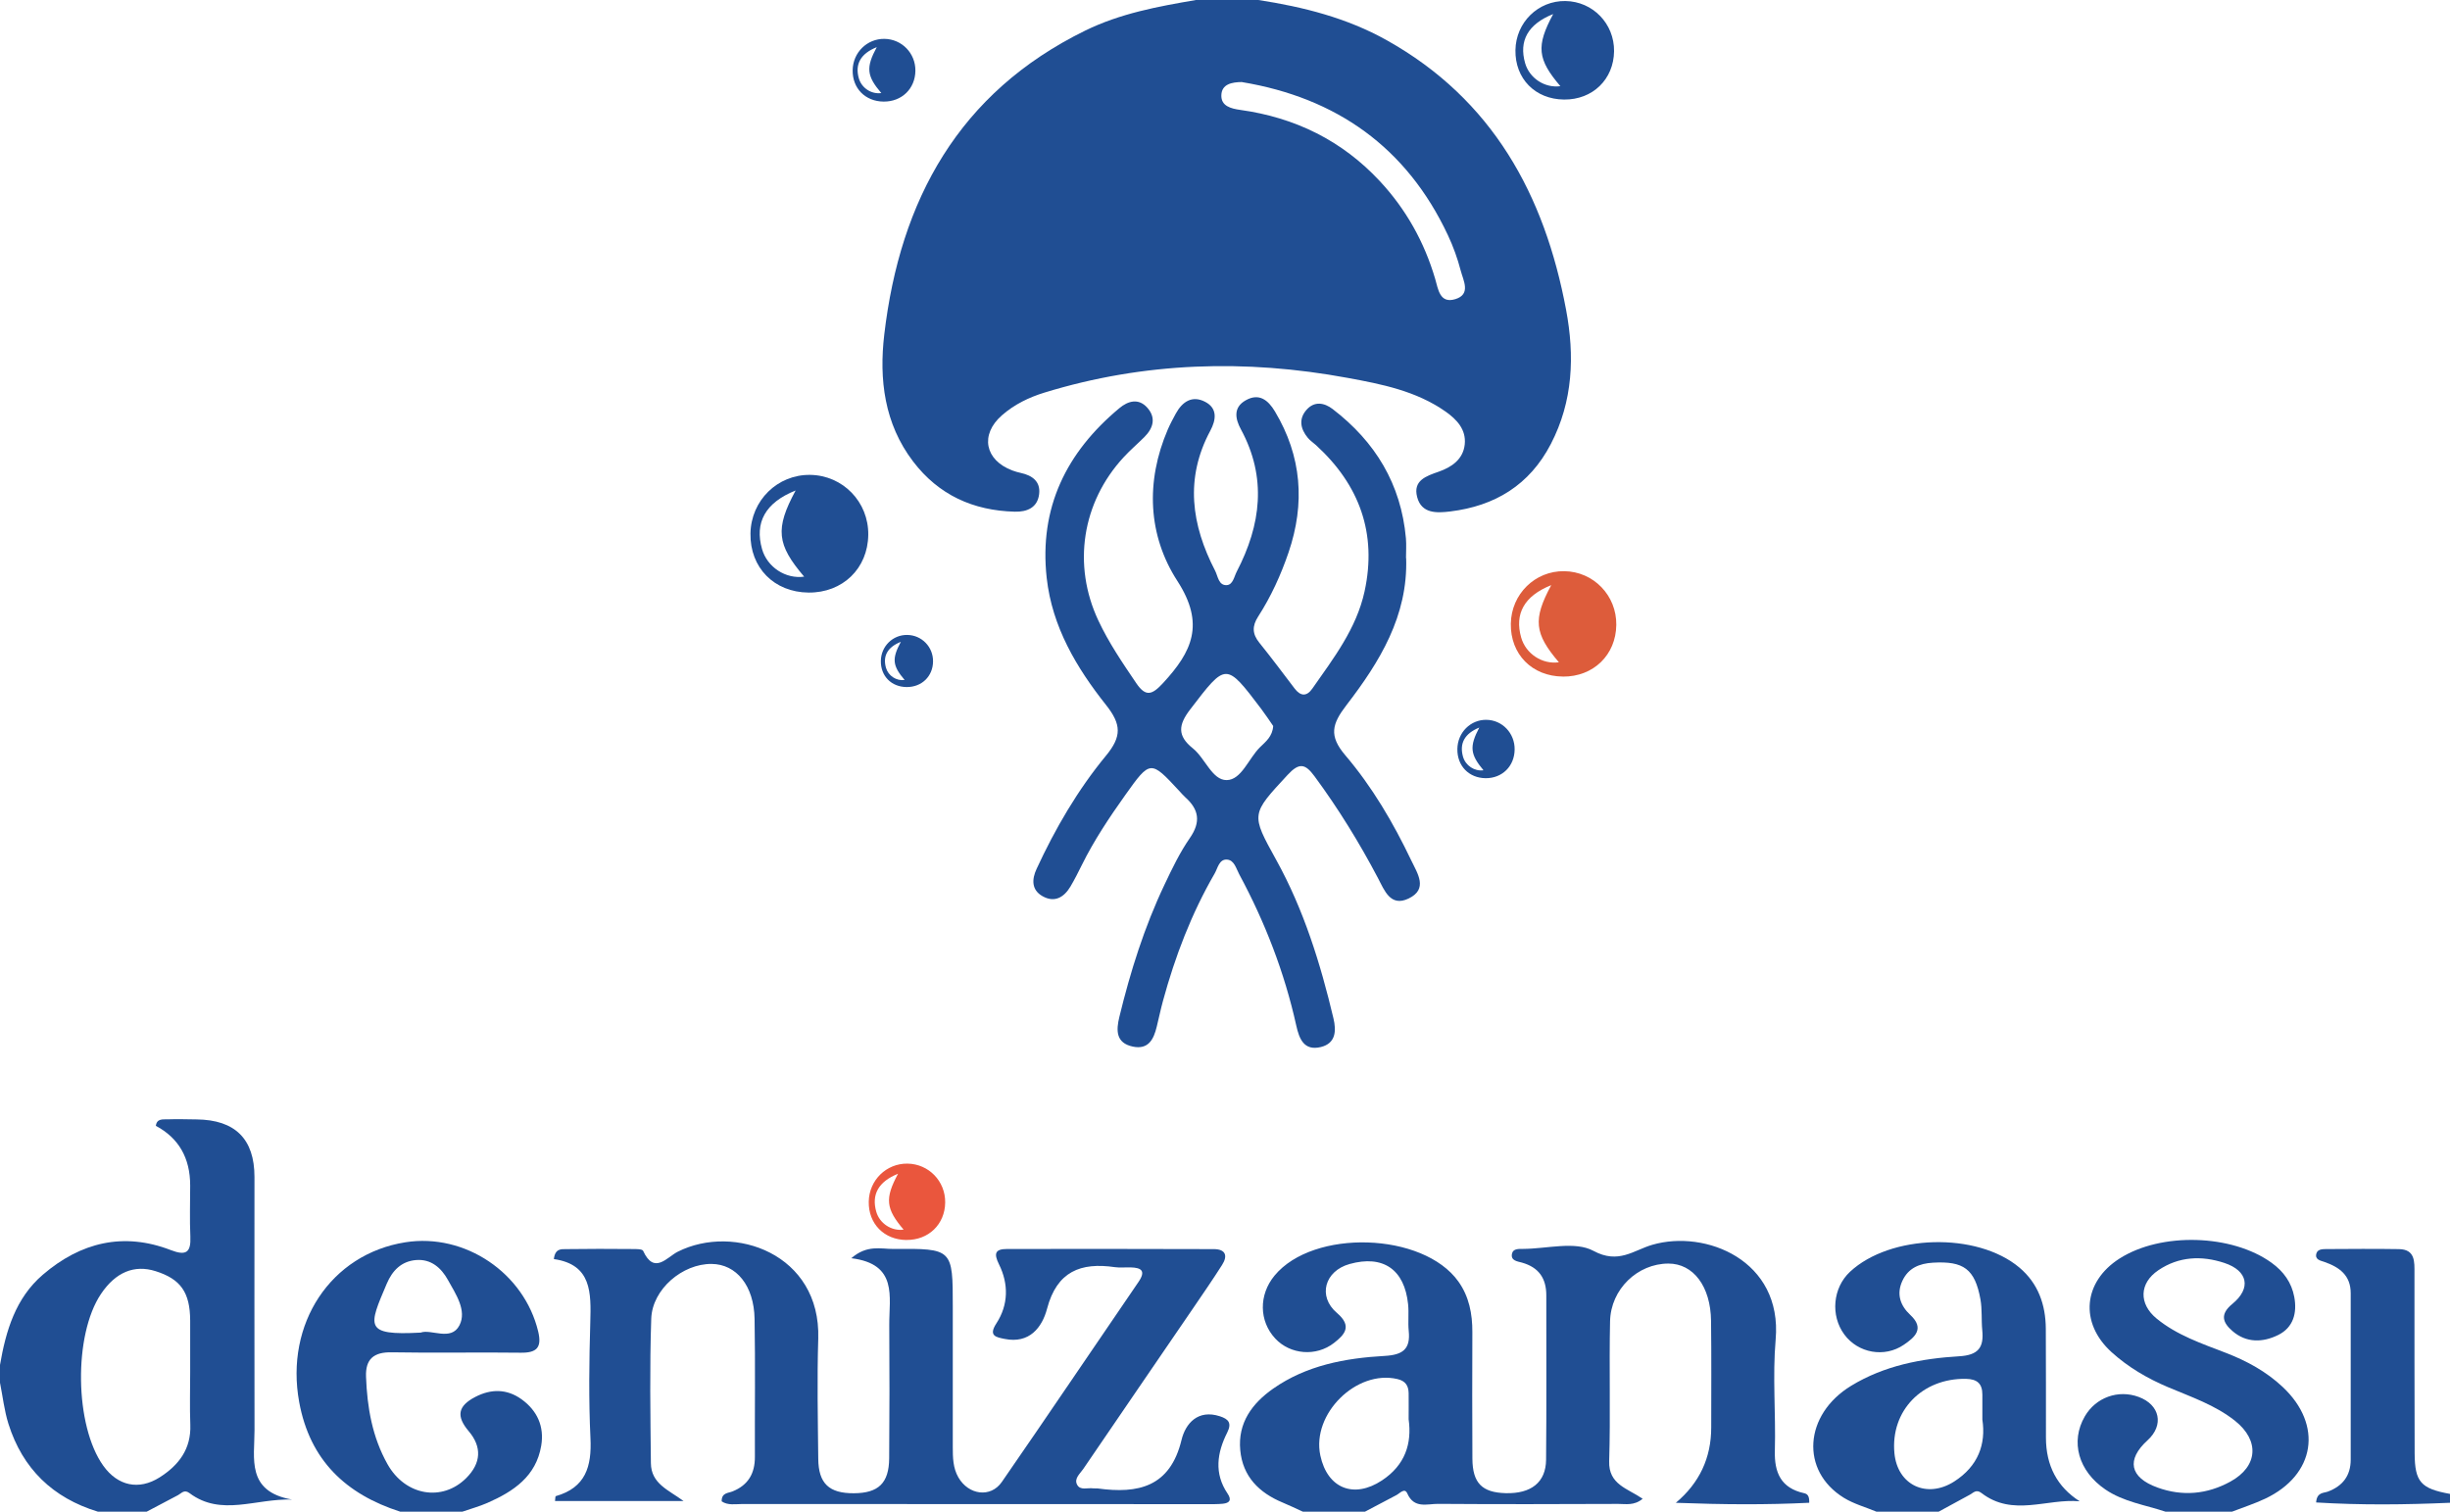 <?xml version="1.0" encoding="UTF-8"?>
<svg id="Layer_1" data-name="Layer 1" xmlns="http://www.w3.org/2000/svg" viewBox="0 0 551 340">
  <defs>
    <style>
      .cls-1 {
        fill: #ea563d;
      }

      .cls-2 {
        fill: #dd5c3b;
      }

      .cls-3 {
        fill: #204e93;
      }
    </style>
  </defs>
  <path class="cls-3" d="M283,0c10.09,1.55,19.9,4.02,28.88,9.05,23.79,13.31,35.49,34.75,40.33,60.63,1.94,10.34,1.58,20.55-3.43,30.19-4.79,9.23-12.57,13.95-22.65,15.17-3,.36-6.44,.53-7.42-3.26-.96-3.71,2.02-4.7,4.83-5.68,2.96-1.03,5.53-2.8,5.88-6.16,.34-3.32-1.77-5.59-4.33-7.38-6.61-4.64-14.36-6.16-22.04-7.57-22.94-4.23-45.69-3.57-68.11,3.3-3.54,1.08-6.83,2.68-9.63,5.14-4.94,4.34-3.83,10.06,2.37,12.39,.62,.23,1.27,.42,1.92,.56,2.57,.56,4.44,1.93,4.1,4.75-.36,3.05-2.71,4.03-5.46,3.96-9.35-.24-17.13-3.74-22.88-11.29-6.5-8.52-7.67-18.49-6.49-28.55,3.55-30.28,16.77-54.44,45.2-68.37,7.86-3.85,16.37-5.43,24.91-6.88h14Zm-3.65,18.45c-2.36,.02-4.58,.48-4.67,2.95-.09,2.48,2.19,3.03,4.25,3.32,12.32,1.71,22.9,6.89,31.4,16.03,5.88,6.32,10,13.68,12.44,21.98,.68,2.32,1.02,5.63,4.54,4.55,3.56-1.1,1.79-4.17,1.21-6.39-.71-2.73-1.68-5.43-2.88-7.98-9.3-19.82-25.11-30.91-46.3-34.44Z"/>
  <path class="cls-3" d="M293,340c-1.51-.69-3.01-1.41-4.54-2.05-5.31-2.21-8.98-5.86-9.53-11.78-.58-6.13,2.68-10.53,7.4-13.84,7.49-5.25,16.22-6.86,25.09-7.36,4.05-.23,5.82-1.51,5.4-5.61-.2-1.98,.06-4.01-.14-5.99-.8-7.87-5.64-11.17-13.16-9.07-5.59,1.56-7.24,7.26-2.84,11.01,3.49,2.97,1.74,4.87-.66,6.74-4.04,3.15-9.86,2.61-13.21-.98-3.67-3.94-3.74-9.83-.17-14.16,8.7-10.54,33.42-9.79,41.35,1.33,2.4,3.36,3.16,7.27,3.14,11.37-.03,9.5-.05,18.99,.01,28.49,.04,5.47,2.17,7.6,7.49,7.74,5.7,.15,9.03-2.42,9.08-7.51,.12-12.33,.03-24.66,.05-36.99,0-3.84-1.7-6.28-5.45-7.35-.97-.28-2.63-.4-2.26-2.04,.26-1.16,1.58-1.04,2.55-1.05,5.33-.03,11.63-1.79,15.76,.44,5.63,3.05,9.01-.13,13.23-1.36,11.97-3.49,29.31,3.48,27.75,21.3-.72,8.27,.05,16.66-.18,24.98-.14,5.02,1.4,8.44,6.59,9.59,.66,.15,1.21,.52,1.14,2.15-9.64,.48-19.33,.41-30,.01q7.96-6.68,7.96-16.94c0-8,.06-16-.04-23.99-.09-7.77-4-12.89-9.6-12.88-6.9,.01-12.95,5.73-13.11,12.97-.23,10.49,.12,21-.2,31.49-.16,5.25,4.14,6.1,7.53,8.44-1.93,1.61-3.81,1.15-5.51,1.16-13.5,.05-26.99,.09-40.49-.01-2.44-.02-5.4,1.15-6.93-2.34-.6-1.37-1.67-.03-2.47,.38-2.36,1.23-4.71,2.48-7.06,3.72h-14Zm23.8-20.75c0-2.26,.03-4.08,0-5.91-.03-1.67-.72-2.74-2.51-3.16-9.23-2.17-19.35,7.83-17.35,17.19,1.59,7.43,7.55,9.77,13.85,5.61,5.23-3.45,6.77-8.3,6.01-13.75Z"/>
  <path class="cls-3" d="M0,307c1.32-7.67,3.49-15.03,9.64-20.3,8.48-7.27,18.12-9.65,28.8-5.52,3.42,1.32,4.53,.52,4.37-3.05-.17-3.82-.04-7.66-.04-11.49q0-9.29-7.72-13.42c.22-1.7,1.62-1.42,2.68-1.46,2.16-.08,4.33,0,6.49,.02q13.01,.14,13.01,12.94c0,18.98-.03,37.97,.01,56.95,.01,6.36-1.9,13.77,8.41,15.61-8.19-.26-15.9,3.88-23.02-1.44-1.21-.91-1.78,.01-2.58,.44-2.35,1.24-4.7,2.48-7.05,3.72h-11c-10.13-3.09-16.92-9.66-20.1-19.75-.94-2.99-1.28-6.16-1.9-9.25,0-1.33,0-2.67,0-4Zm42.77,1.47c0-3.82,.02-7.64,0-11.46-.03-6.33-2.13-9.32-7.77-11.1-4.8-1.52-9,.23-12.29,5.12-6.21,9.23-5.93,29.67,.53,38.66,3.24,4.51,7.98,5.56,12.66,2.6,4.3-2.73,7.11-6.38,6.9-11.85-.15-3.98-.03-7.97-.03-11.96Z"/>
  <path class="cls-3" d="M422,340c-2.45-1.02-5.08-1.74-7.31-3.11-9.87-6.08-8.97-18.74,1.63-25.2,7.48-4.56,15.82-6.13,24.32-6.64,4.27-.26,5.56-1.96,5.17-5.84-.23-2.31,0-4.69-.41-6.96-1.24-6.83-3.79-8.65-10.67-8.25-3.08,.18-5.56,1.21-6.89,4.09-1.37,2.95-.49,5.55,1.79,7.67,3.33,3.1,.93,5.07-1.46,6.7-4.37,2.99-10.31,1.86-13.38-2.3-3.16-4.27-2.6-10.5,1.27-14.11,9.07-8.45,28.54-8.99,38.1-.95,4.22,3.55,5.91,8.35,5.94,13.76,.05,8.15,.02,16.31,.03,24.47q0,9.49,7.59,14.34c-7.37-.68-15.03,3.58-22.1-1.87-1.18-.91-1.81-.04-2.61,.39-2.34,1.25-4.67,2.54-7,3.81h-14Zm23.83-20.72c0-2.28,0-3.94,0-5.6,0-2.46-1.15-3.5-3.68-3.55-9.85-.18-16.99,7.16-16.1,16.7,.67,7.21,7.28,10.32,13.43,6.4,5.42-3.46,7.19-8.43,6.35-13.95Z"/>
  <path class="cls-3" d="M90,340c-12.22-3.92-20.31-11.56-22.71-24.63-3.24-17.64,7.1-33.32,23.89-35.96,13.4-2.11,26.71,6.91,29.86,20.08,.86,3.6-.33,4.81-3.93,4.76-9.66-.13-19.32,.09-28.98-.09-4.06-.08-5.96,1.5-5.81,5.49,.25,6.89,1.41,13.61,4.84,19.69,4,7.1,12.31,8.48,17.69,3.11,3.37-3.36,3.57-7,.56-10.55-2.86-3.38-2.45-5.66,1.49-7.71,3.53-1.83,7.09-1.84,10.39,.53,3.54,2.55,5.15,6.12,4.43,10.44-1.15,6.9-6.24,10.3-12.08,12.86-1.82,.8-3.76,1.33-5.64,1.98h-14Zm4.57-40.26c2.35-.91,6.87,2.02,8.76-1.65,1.71-3.34-.83-7.03-2.59-10.2-1.51-2.72-3.78-4.75-7.17-4.48-3.3,.27-5.34,2.37-6.59,5.32-4.09,9.63-5.19,11.69,7.59,11Z"/>
  <path class="cls-3" d="M487,340c-4.56-1.52-9.42-2.2-13.51-4.99-6.06-4.13-7.93-10.75-4.61-16.46,2.47-4.24,7.49-6.05,12.09-4.36,4.81,1.77,5.76,6.35,2.02,9.75-4.83,4.38-4.03,8.37,2.21,10.63,5.65,2.05,11.2,1.53,16.41-1.33,6.22-3.41,6.61-9.24,1.06-13.66-4.51-3.59-9.93-5.39-15.13-7.6-4.65-1.97-8.94-4.49-12.67-7.87-7.22-6.57-6.38-15.81,1.81-21.04,9.35-5.97,25.3-5.48,34.19,.95,2.72,1.96,4.51,4.46,5.11,7.7,.66,3.58-.2,6.85-3.61,8.54-3.45,1.71-7.17,1.83-10.3-.89-2.15-1.86-2.9-3.74-.01-6.1,4.31-3.54,3.48-7.46-1.8-9.21-5.13-1.7-10.25-1.47-14.85,1.64-4.31,2.91-4.43,7.55-.4,10.86,4.59,3.77,10.17,5.63,15.6,7.73,4.72,1.82,9.07,4.2,12.76,7.66,9.12,8.55,7.36,19.79-3.95,25.14-2.4,1.13-4.95,1.95-7.43,2.91h-15Z"/>
  <path class="cls-3" d="M551,338c-10.03,.44-20.04,.55-30.11-.07,.17-2.33,1.66-2.08,2.64-2.44,3.34-1.25,5.13-3.58,5.14-7.17,.01-12.49,0-24.97,0-37.46,0-4.03-2.55-5.86-5.95-7.04-.83-.29-2.16-.49-1.77-1.88,.26-.94,1.28-.99,2.1-1,5.49-.03,10.99-.08,16.48,.01,3.69,.06,3.48,2.9,3.48,5.42,.02,13.49-.02,26.97,.04,40.46,.03,6.51,1.38,7.98,7.96,9.18v2Z"/>
  <path class="cls-3" d="M316.24,125.51c.44,13.01-5.97,23.39-13.42,33.08-3.26,4.24-4.01,6.89-.26,11.29,6.05,7.1,10.8,15.2,14.83,23.65,1.4,2.93,3.85,6.44-.61,8.57-4.08,1.95-5.43-1.86-6.88-4.61-4.2-7.98-8.91-15.62-14.26-22.88-2.1-2.85-3.44-3.15-6.06-.32-8.25,8.92-8.29,8.75-2.55,19.14,6.18,11.17,9.93,23.26,12.86,35.61,.66,2.78,.56,5.63-2.84,6.46-3.78,.91-4.85-1.82-5.52-4.83-2.65-11.95-7.03-23.26-12.83-34.03-.69-1.28-1.11-3.18-2.73-3.3-1.79-.14-2.09,1.91-2.79,3.12-5.21,8.99-8.89,18.62-11.62,28.63-.53,1.93-.93,3.89-1.41,5.83-.68,2.82-1.86,5.22-5.38,4.48-3.86-.81-3.75-3.7-3.03-6.67,2.48-10.22,5.63-20.23,10.15-29.74,1.71-3.61,3.46-7.26,5.72-10.52,2.5-3.61,2.03-6.41-1.05-9.16-.49-.44-.92-.96-1.38-1.45-6.4-6.9-6.48-6.96-12.12,.98-3.57,5.02-7,10.15-9.74,15.69-.81,1.64-1.64,3.28-2.57,4.86-1.46,2.45-3.57,3.7-6.27,2.19-2.53-1.41-2.43-3.82-1.36-6.13,4.21-9.11,9.27-17.79,15.63-25.5,3.54-4.29,3.47-7.01,.01-11.37-6.65-8.38-12.14-17.59-13.36-28.61-1.73-15.78,4.42-28.24,16.35-38.17,1.94-1.62,4.3-2.3,6.26-.12,2.04,2.28,1.37,4.62-.66,6.64-1.54,1.53-3.19,2.94-4.65,4.53-9.36,10.14-11.55,24.22-5.68,36.72,2.34,4.99,5.44,9.54,8.53,14.1,2.16,3.17,3.58,2.6,6.03-.05,6.5-7.03,9.49-13.25,3.21-22.95-6.62-10.24-7.19-22.36-2.15-34.08,.53-1.22,1.16-2.4,1.8-3.57,1.47-2.68,3.67-4.15,6.58-2.65,2.85,1.47,2.48,4.08,1.18,6.5-5.76,10.72-4.27,21.19,1.08,31.5,.64,1.24,.77,3.33,2.6,3.24,1.41-.07,1.67-1.9,2.26-3.04,5.46-10.51,6.83-21.14,.94-32-1.3-2.4-1.75-4.93,1.08-6.53,3-1.7,5.04-.06,6.57,2.5,6.04,10.09,6.82,20.71,3.06,31.73-1.73,5.06-3.94,9.92-6.84,14.42-1.39,2.16-1.31,3.91,.28,5.88,2.72,3.37,5.31,6.85,7.93,10.29,1.34,1.76,2.72,1.84,3.99,.01,4.77-6.82,9.92-13.49,11.74-21.85,2.84-13.05-1.15-23.95-10.9-32.88-.61-.56-1.34-1.02-1.86-1.66-1.68-2.02-2.1-4.28-.27-6.33,1.74-1.95,3.94-1.61,5.85-.15,9.59,7.35,15.39,16.88,16.48,29.05,.13,1.49,.02,3,.02,4.5Zm-29.9,37.78c-.8-1.15-1.7-2.53-2.69-3.84-8-10.56-7.88-10.45-15.99,.13-2.65,3.46-2.93,5.9,.6,8.73,2.78,2.22,4.35,7.17,7.6,7.15,3.34-.02,4.94-4.87,7.52-7.4,1.26-1.24,2.8-2.4,2.96-4.77Z"/>
  <path class="cls-3" d="M191.47,282.99c3.55-3.09,6.65-2.05,9.45-2.08,13.36-.11,13.36-.05,13.36,13.07,0,10.5,0,21,0,31.5,0,2.35,.04,4.69,1.25,6.8,2.29,3.99,7.27,4.67,9.78,1.04,10.33-14.93,20.47-30,30.73-44.98,1.71-2.5,.68-3.22-1.79-3.28-1.17-.03-2.35,.11-3.5-.05-7.7-1.13-13.06,.95-15.27,9.35-1.12,4.23-3.98,7.91-9.53,6.79-1.91-.39-3.72-.65-1.87-3.49,2.73-4.19,2.78-8.87,.59-13.29-1.22-2.47-.85-3.44,1.8-3.45,15.5-.02,31-.02,46.5,.03,2.65,0,3.22,1.46,1.86,3.58-2.06,3.23-4.23,6.39-6.39,9.55-8.27,12.11-16.57,24.2-24.82,36.32-.71,1.05-2.09,2.13-1.4,3.5,.71,1.42,2.39,.67,3.65,.86,.33,.05,.67-.03,1,.02,9.1,1.25,16.29-.32,18.85-10.91,.89-3.69,3.68-6.94,8.64-5.32,1.9,.62,2.73,1.49,1.63,3.67-2.27,4.51-2.99,9.16,.08,13.7,.99,1.46,.47,2.15-1.09,2.3-1.16,.11-2.33,.09-3.5,.09-34.83,0-69.66,0-104.5-.03-1.58,0-3.28,.36-4.68-.6-.04-1.96,1.47-1.84,2.43-2.23,3.55-1.42,5.06-4.06,5.04-7.8-.04-10.33,.11-20.67-.07-31-.13-7.49-4.1-12.32-9.67-12.37-6.52-.06-13.34,5.67-13.57,12.31-.37,10.82-.19,21.66-.08,32.49,.05,4.67,4,6.04,7.35,8.53h-28.91c.07-.52,.05-1.06,.17-1.1,6.72-1.91,8.11-6.68,7.8-13.05-.41-8.65-.29-17.33-.04-25.99,.19-6.7,.34-13.06-8.19-14.28,.27-2.39,1.66-2.23,2.7-2.24,5-.08,10-.06,15-.02,.82,0,2.18-.01,2.37,.4,2.5,5.46,5.35,1.43,7.8,.2,12.67-6.37,32.18,.49,31.59,19.57-.28,8.99-.09,18,0,27,.05,5.58,2.44,7.79,8.01,7.76,5.53-.03,7.89-2.27,7.94-7.85,.08-10,.09-20,.02-30-.04-6.32,1.99-13.72-8.52-15.01Z"/>
  <path class="cls-3" d="M181.84,133.28c-7.75-.07-13.19-5.61-13.06-13.28,.12-7.44,6.08-13.29,13.43-13.19,7.36,.1,13.16,6.09,13.06,13.49-.09,7.57-5.76,13.05-13.43,12.98Zm-2.91-22.96c-6.85,2.74-9.24,7.23-7.55,13.17,1.16,4.07,5.3,6.79,9.47,6.21-6.15-7.22-6.58-10.74-1.92-19.37Z"/>
  <path class="cls-3" d="M203.89,154.53c-3.43-.03-5.84-2.48-5.79-5.88,.05-3.3,2.69-5.89,5.95-5.84,3.26,.05,5.83,2.7,5.79,5.97-.04,3.35-2.55,5.78-5.95,5.75Zm-1.29-10.17c-3.03,1.21-4.09,3.2-3.35,5.83,.51,1.8,2.35,3.01,4.2,2.75-2.73-3.2-2.91-4.76-.85-8.58Z"/>
  <path class="cls-3" d="M198.72,22.85c-4.13-.04-7.03-2.99-6.96-7.08,.07-3.96,3.24-7.08,7.15-7.03,3.92,.06,7.01,3.24,6.96,7.19-.05,4.03-3.07,6.96-7.15,6.92Zm-1.55-12.24c-3.65,1.46-4.92,3.85-4.02,7.01,.62,2.17,2.82,3.62,5.05,3.31-3.28-3.85-3.5-5.72-1.02-10.32Z"/>
  <path class="cls-3" d="M351.75,22.39c-6.49-.06-11.04-4.69-10.93-11.12,.1-6.23,5.09-11.13,11.24-11.04,6.16,.09,11.01,5.1,10.94,11.29-.08,6.34-4.83,10.93-11.24,10.87Zm-2.44-19.23c-5.73,2.29-7.73,6.05-6.32,11.02,.97,3.41,4.43,5.68,7.93,5.2-5.15-6.05-5.51-8.99-1.61-16.22Z"/>
  <path class="cls-2" d="M351.48,152.17c-6.94-.06-11.81-5.02-11.7-11.89,.11-6.66,5.44-11.9,12.02-11.81,6.59,.09,11.78,5.45,11.7,12.08-.08,6.78-5.16,11.69-12.02,11.63Zm-2.61-20.56c-6.13,2.45-8.27,6.47-6.76,11.79,1.04,3.65,4.74,6.08,8.48,5.56-5.51-6.47-5.89-9.62-1.72-17.35Z"/>
  <path class="cls-3" d="M334.11,175.03c-3.77-.04-6.42-2.78-6.35-6.59,.06-3.69,2.96-6.59,6.53-6.54,3.58,.05,6.4,3.02,6.35,6.69-.05,3.75-2.8,6.47-6.53,6.44Zm-1.42-11.39c-3.33,1.36-4.49,3.58-3.67,6.53,.56,2.02,2.58,3.36,4.61,3.08-2.99-3.58-3.2-5.33-.94-9.61Z"/>
  <path class="cls-1" d="M203.86,278.9c-5.03-.05-8.56-3.64-8.48-8.62,.08-4.83,3.95-8.62,8.71-8.56,4.78,.07,8.54,3.95,8.48,8.75-.06,4.91-3.74,8.47-8.71,8.42Zm-1.89-14.9c-4.44,1.78-6,4.69-4.9,8.54,.75,2.64,3.44,4.4,6.15,4.03-3.99-4.69-4.27-6.97-1.25-12.57Z"/>
</svg>